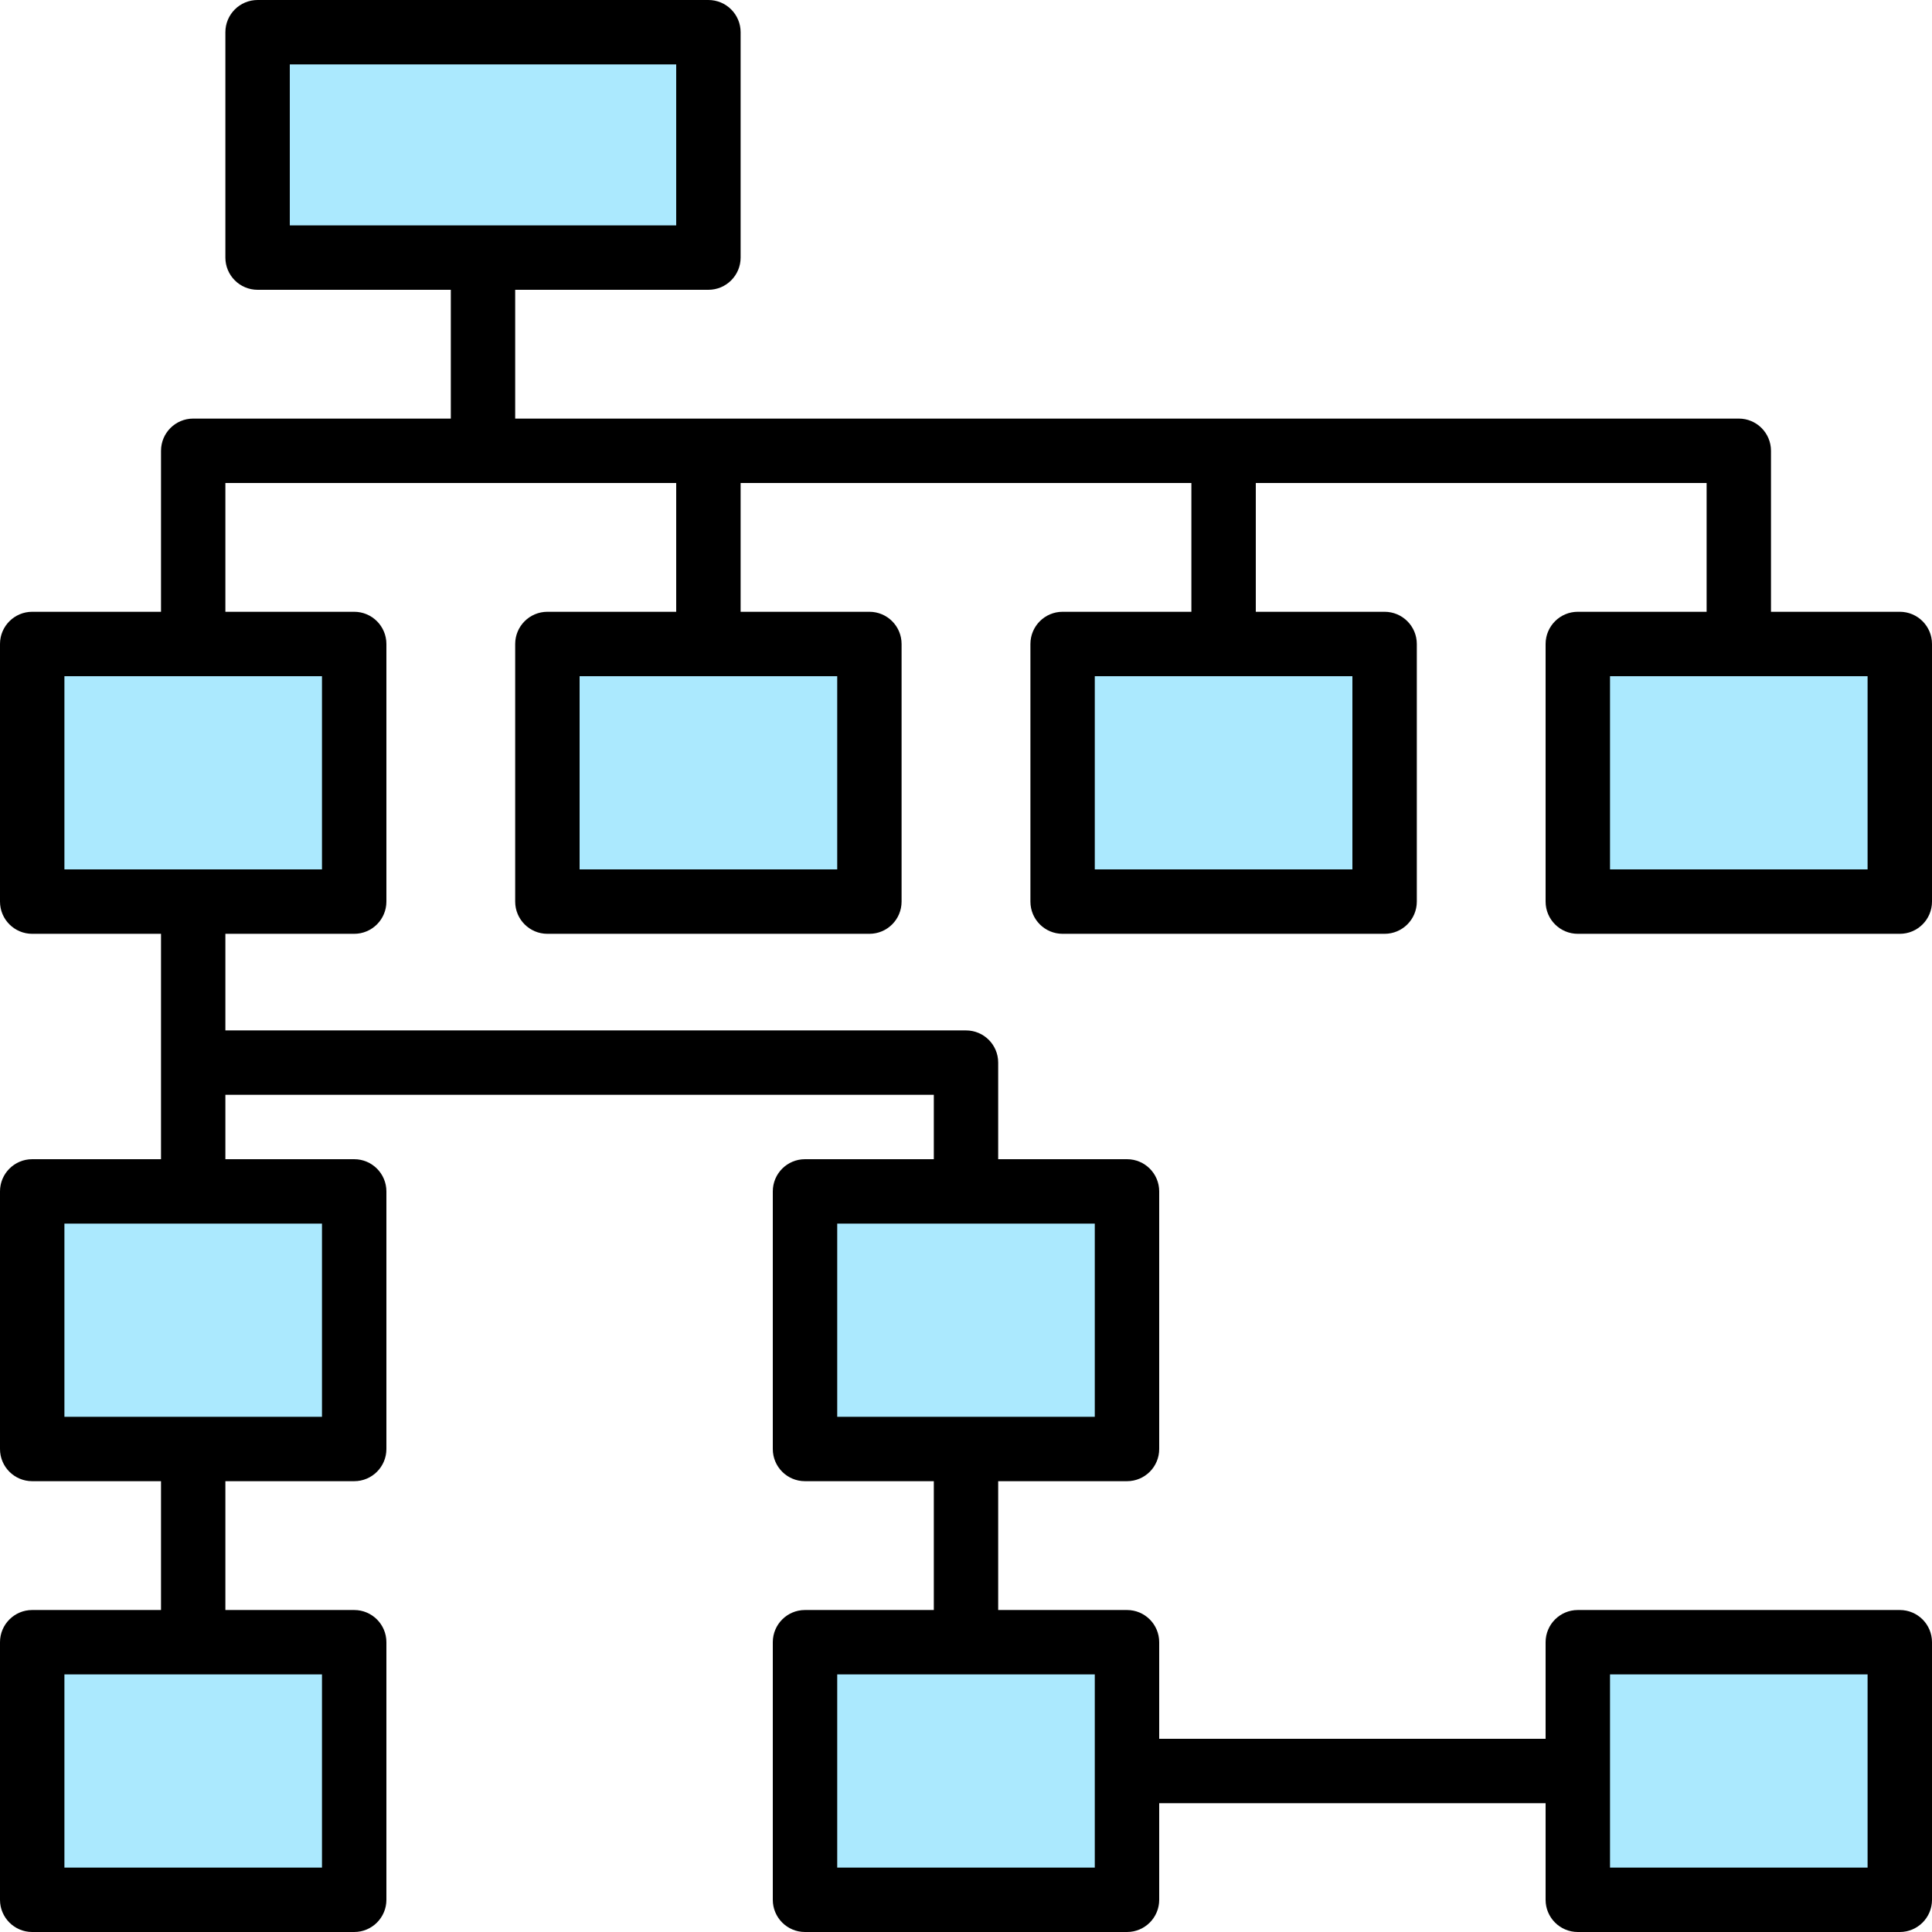 <svg width="44" height="44" viewBox="0 0 44 44" fill="none" xmlns="http://www.w3.org/2000/svg">
<path d="M8.064 20.535V14.668H4.397H0.73V20.535H4.397H8.064Z" fill="#ABE9FE"/>
<path d="M19.794 14.668H16.128H12.461V20.535H19.794V14.668Z" fill="#ABE9FE"/>
<path d="M8.064 33.001V27.135H4.397H0.73V33.001H4.397H8.064Z" fill="#ABE9FE"/>
<path d="M25.665 27.135H21.999H18.332V33.001H21.999H25.665V27.135Z" fill="#ABE9FE"/>
<path d="M8.064 37.399H4.397H0.73V43.266H8.064V37.399Z" fill="#ABE9FE"/>
<path d="M25.669 40.332V37.399H22.003H18.336V43.266H25.669V40.332Z" fill="#ABE9FE"/>
<path d="M35.938 40.332V43.266H43.271V37.399H35.938V40.332Z" fill="#ABE9FE"/>
<path d="M31.537 14.668H27.87H24.203V20.535H31.537V14.668Z" fill="#ABE9FE"/>
<path d="M35.934 14.668V20.535H43.267V14.668H39.6H35.934Z" fill="#ABE9FE"/>
<path d="M16.134 0.733H5.867V5.867H11.001H16.134V0.733Z" fill="#ABE9FE"/>
<path d="M43.267 13.933H40.333V10.267C40.333 9.861 40.005 9.533 39.6 9.533H11.733V6.6H16.133C16.538 6.6 16.867 6.272 16.867 5.867V0.733C16.867 0.328 16.538 0 16.133 0H5.867C5.462 0 5.133 0.328 5.133 0.733V5.867C5.133 6.272 5.462 6.6 5.867 6.6H10.267V9.533H4.4C3.995 9.533 3.667 9.861 3.667 10.267V13.933H0.733C0.329 13.933 0 14.261 0 14.667V20.533C0 20.939 0.329 21.267 0.733 21.267H3.667V26.4H0.733C0.329 26.4 0 26.728 0 27.133V33C0 33.406 0.329 33.733 0.733 33.733H3.667V36.667H0.733C0.329 36.667 0 36.995 0 37.4V43.267C0 43.672 0.329 44 0.733 44H8.067C8.471 44 8.8 43.672 8.8 43.267V37.4C8.8 36.995 8.471 36.667 8.067 36.667H5.133V33.733H8.067C8.471 33.733 8.8 33.406 8.8 33V27.133C8.8 26.728 8.471 26.4 8.067 26.4H5.133V24.933H21.267V26.4H18.333C17.928 26.4 17.6 26.728 17.6 27.133V33C17.6 33.406 17.928 33.733 18.333 33.733H21.267V36.667H18.333C17.928 36.667 17.6 36.995 17.6 37.4V43.267C17.6 43.672 17.928 44 18.333 44H25.667C26.072 44 26.4 43.672 26.4 43.267V41.067H35.2V43.267C35.2 43.672 35.529 44 35.933 44H43.267C43.672 44 44 43.672 44 43.267V37.4C44 36.995 43.672 36.667 43.267 36.667H35.933C35.529 36.667 35.2 36.995 35.2 37.4V39.6H26.4V37.4C26.4 36.995 26.072 36.667 25.667 36.667H22.733V33.733H25.667C26.072 33.733 26.4 33.406 26.4 33V27.133C26.4 26.728 26.072 26.4 25.667 26.4H22.733V24.2C22.733 23.794 22.405 23.467 22 23.467H5.133V21.267H8.067C8.471 21.267 8.8 20.939 8.8 20.533V14.667C8.8 14.261 8.471 13.933 8.067 13.933H5.133V11H15.4V13.933H12.467C12.062 13.933 11.733 14.261 11.733 14.667V20.533C11.733 20.939 12.062 21.267 12.467 21.267H19.8C20.205 21.267 20.533 20.939 20.533 20.533V14.667C20.533 14.261 20.205 13.933 19.8 13.933H16.867V11H27.133V13.933H24.2C23.795 13.933 23.467 14.261 23.467 14.667V20.533C23.467 20.939 23.795 21.267 24.2 21.267H31.533C31.938 21.267 32.267 20.939 32.267 20.533V14.667C32.267 14.261 31.938 13.933 31.533 13.933H28.6V11H38.867V13.933H35.933C35.529 13.933 35.2 14.261 35.2 14.667V20.533C35.2 20.939 35.529 21.267 35.933 21.267H43.267C43.672 21.267 44 20.939 44 20.533V14.667C44 14.261 43.672 13.933 43.267 13.933ZM6.6 1.467H15.4V5.133H6.6V1.467ZM7.333 42.533H1.467V38.133H7.333V42.533ZM7.333 32.267H1.467V27.867H7.333V32.267ZM36.667 38.133H42.533V42.533H36.667V38.133ZM24.933 42.533H19.067V38.133H24.933V42.533ZM24.933 32.267H19.067V27.867H24.933V32.267ZM7.333 19.8H1.467V15.4H7.333V19.8ZM19.067 19.8H13.2V15.4H19.067V19.8ZM30.8 19.8H24.933V15.4H30.8V19.8ZM42.533 19.8H36.667V15.4H42.533V19.8Z" fill="black"/>
</svg>
